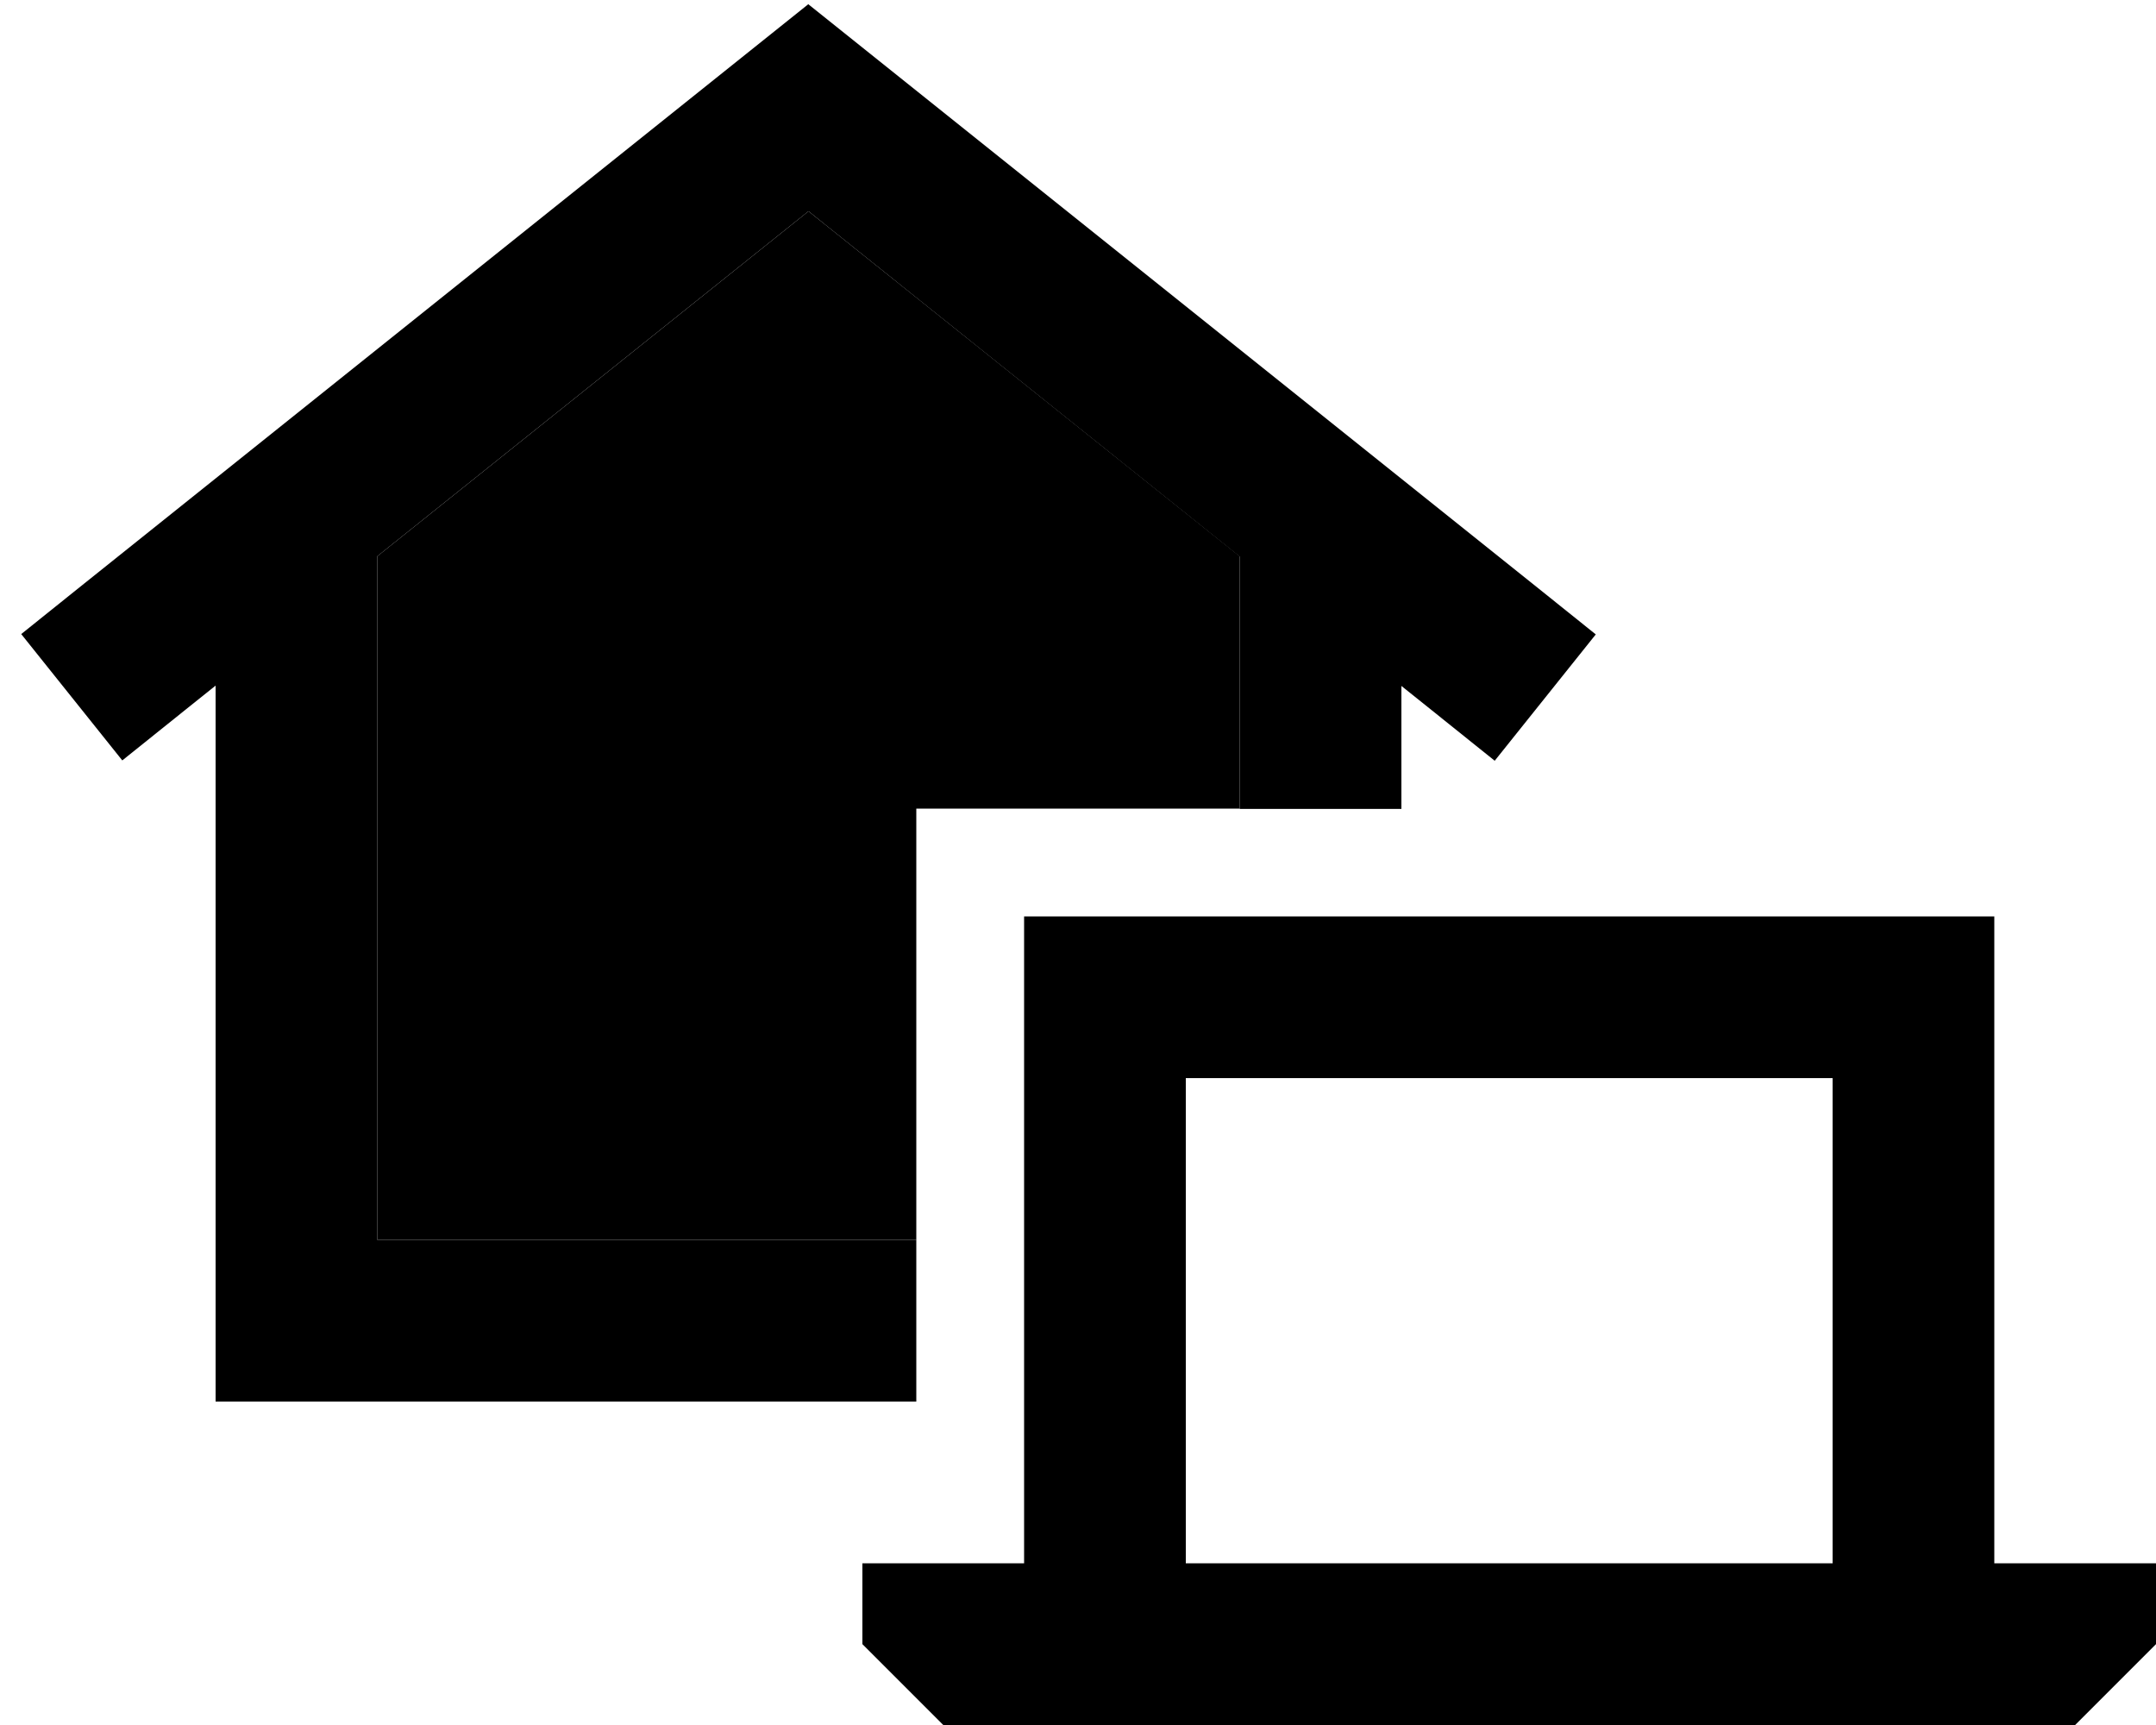 <svg xmlns="http://www.w3.org/2000/svg" viewBox="0 0 640 512"><path class="pr-icon-duotone-secondary" d="M112 165.1L240 62.7 368 165.1l0 74.9-80 0 0-48-96 0 0 96 80 0 0 80-160 0 0-202.9z"/><path class="pr-icon-duotone-primary" d="M240 1.3l15 12 200 160 18.7 15-30 37.5-18.7-15-9-7.2 0 36.5-48 0 0-74.9L240 62.7 112 165.1 112 368l160 0 0 48L88 416l-24 0 0-24 0-188.5-9 7.2-18.7 15-30-37.5 18.7-15 200-160 15-12zM288 192l0 48-16 0 0 48-80 0 0-96 96 0zM544 320l-192 0 0 144 192 0 0-144zm-240 0l0-48 48 0 192 0 48 0 0 48 0 144 48 0 0 24-24 24-24 0-48 0-192 0-48 0-24 0-24-24 0-24 48 0 0-144z"/></svg>